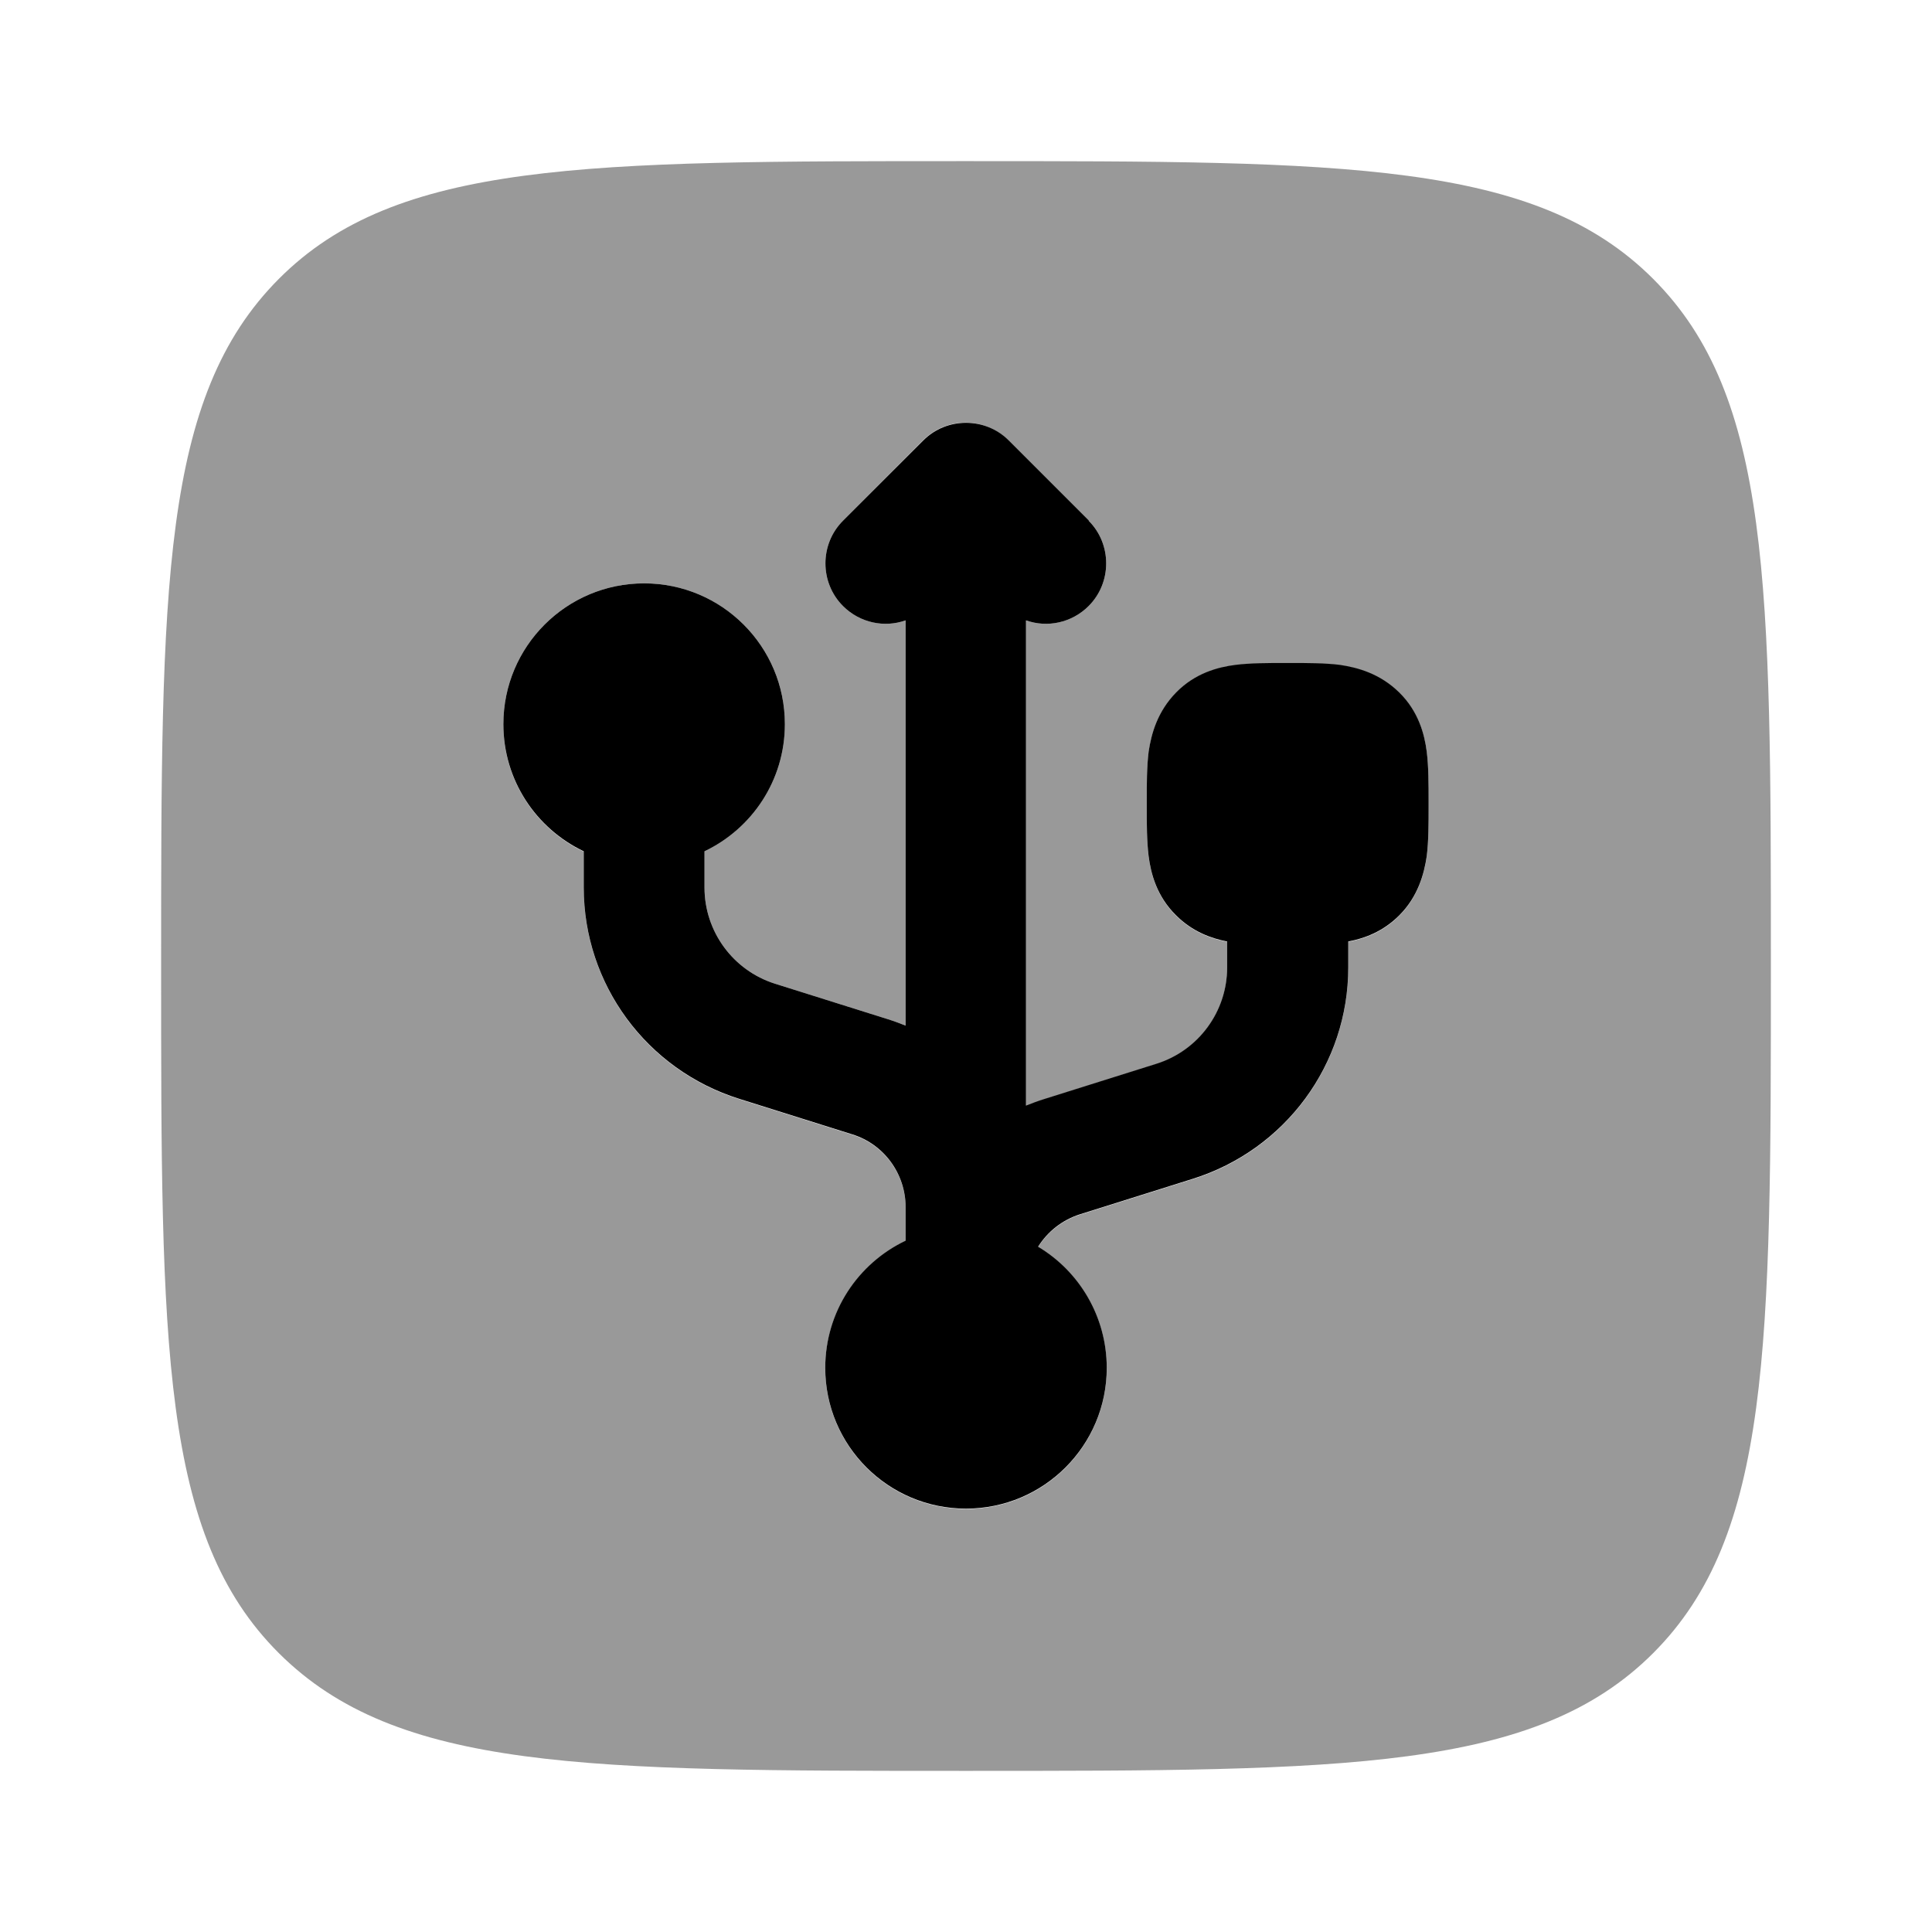 <svg xmlns="http://www.w3.org/2000/svg" viewBox="0 0 512 512"><!--!Font Awesome Pro 6.6.0 by @fontawesome - https://fontawesome.com License - https://fontawesome.com/license (Commercial License) Copyright 2024 Fonticons, Inc.--><path class="fa-secondary" opacity=".4" d="M42.7 256c0-100.6 0-150.8 31.2-182.1S155.4 42.7 256 42.7s150.9 0 182.1 31.2c31.2 31.2 31.2 81.3 31.2 181.3l0 .8c0 100.6 0 150.9-31.2 182.1s-81.5 31.2-182.1 31.2s-150.8 0-182.1-31.2S42.7 356.6 42.7 256zm90.7-64c0 14.9 8.7 27.7 21.3 33.7l0 9.6c0 25.7 16.7 48.3 41.2 56l29.9 9.4c8.5 2.6 14.2 10.5 14.2 19.3l0 8.9c-12.6 6-21.3 18.8-21.3 33.7c0 20.6 16.7 37.3 37.3 37.3s37.3-16.7 37.3-37.3c0-13.6-7.3-25.6-18.2-32.1c2.5-4 6.4-7.1 11.1-8.6l29.9-9.4c24.5-7.7 41.2-30.3 41.2-56l0-6.9c4.3-.8 9.2-2.6 13.5-6.9c5-5 6.6-11 7.3-15.7c.5-4 .5-8.7 .5-13.1l0-1.5c0-4.4 0-9.1-.5-13.1c-.6-4.7-2.2-10.7-7.3-15.7s-11-6.6-15.7-7.3c-4-.5-8.7-.5-13.1-.5l-1.5 0c-4.4 0-9.1 0-13.1 .5c-4.7 .6-10.7 2.2-15.7 7.3s-6.6 11-7.3 15.7c-.5 4-.5 8.7-.5 13.1l0 1.5c0 4.4 0 9.1 .5 13.1c.6 4.7 2.2 10.7 7.3 15.7c4.3 4.3 9.3 6.1 13.5 6.9l0 6.9c0 11.7-7.6 22-18.7 25.5l-29.9 9.4c-1.6 .5-3.2 1.1-4.7 1.7l0-128.7c5.6 2 12.1 .7 16.6-3.8c6.2-6.2 6.2-16.4 0-22.6l-21.3-21.3c-3.1-3.1-7.2-4.7-11.3-4.7s-8.2 1.6-11.3 4.7L223.4 138c-6.2 6.2-6.2 16.4 0 22.6c4.5 4.5 11 5.8 16.6 3.8l0 107.4c-1.5-.6-3.1-1.2-4.7-1.7l-29.9-9.4c-11.1-3.5-18.7-13.8-18.7-25.5l0-9.6c12.6-6 21.3-18.8 21.3-33.7c0-20.6-16.7-37.3-37.3-37.3s-37.3 16.7-37.3 37.3z"/><path class="fa-primary" d="M288.6 138l-21.3-21.3c-6.2-6.2-16.4-6.2-22.6 0L223.4 138c-6.2 6.2-6.2 16.4 0 22.6c4.5 4.5 11 5.8 16.6 3.8V271.8c-1.5-.6-3.1-1.2-4.7-1.7l-29.9-9.4c-11.1-3.5-18.7-13.8-18.7-25.5v-9.6c12.6-6 21.3-18.8 21.3-33.7c0-20.6-16.7-37.3-37.3-37.3s-37.3 16.7-37.3 37.3c0 14.9 8.7 27.7 21.3 33.7v9.6c0 25.7 16.7 48.3 41.2 56l29.9 9.4c8.5 2.6 14.2 10.5 14.2 19.3v8.9c-12.6 6-21.3 18.8-21.3 33.7c0 20.6 16.7 37.3 37.3 37.3s37.3-16.7 37.3-37.3c0-13.6-7.3-25.6-18.2-32.1c2.5-4 6.4-7.1 11.1-8.6l29.9-9.4c24.5-7.7 41.2-30.3 41.2-56v-6.9c4.3-.8 9.2-2.6 13.5-6.9c5-5 6.6-11 7.3-15.7c.5-4 .5-8.7 .5-13.1v-1.5c0-4.4 0-9.1-.5-13.1c-.6-4.7-2.2-10.7-7.3-15.7s-11-6.6-15.7-7.3c-4-.5-8.7-.5-13.1-.5h-1.5c-4.4 0-9.1 0-13.1 .5c-4.7 .6-10.7 2.2-15.7 7.3s-6.6 11-7.3 15.7c-.5 4-.5 8.7-.5 13.1v0 1.5 0c0 4.4 0 9.1 .5 13.1c.6 4.7 2.2 10.7 7.3 15.7c4.3 4.3 9.3 6.1 13.5 6.9v6.9c0 11.7-7.6 22-18.7 25.5l-29.9 9.4c-1.6 .5-3.2 1.1-4.7 1.7V164.4c5.6 2 12.1 .7 16.6-3.8c6.2-6.2 6.2-16.4 0-22.6z"/></svg>